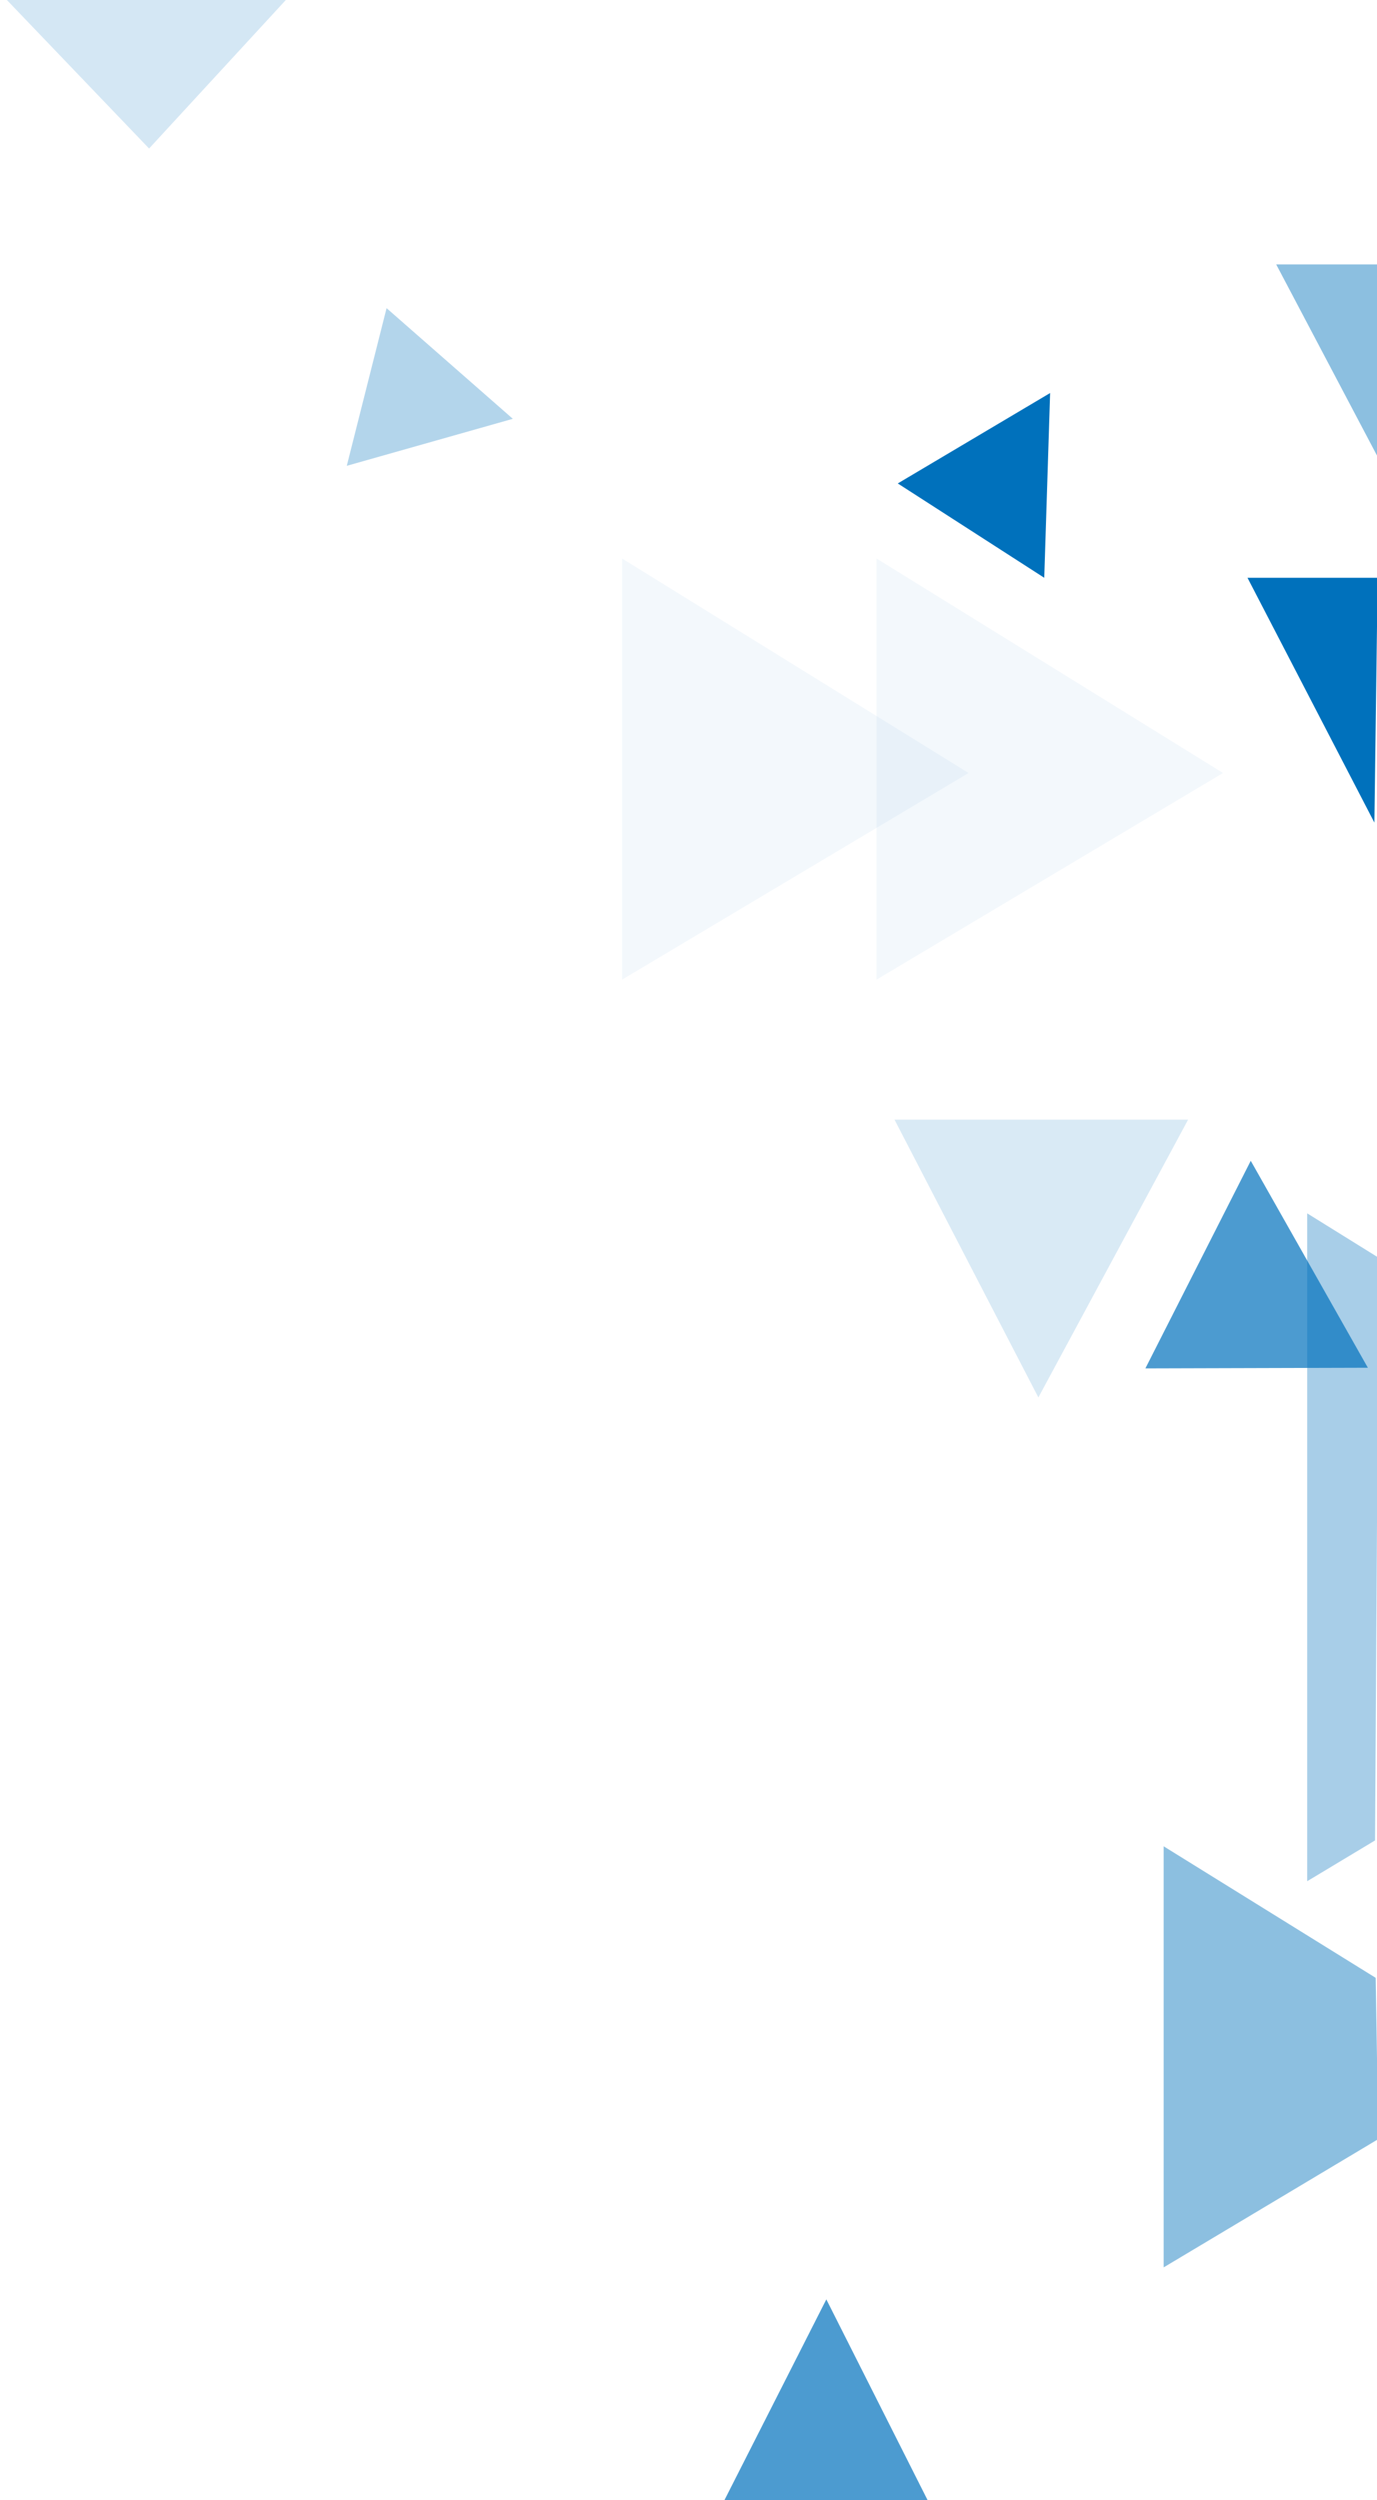 <?xml version="1.0" encoding="utf-8"?>
<!-- Generator: Adobe Illustrator 19.2.1, SVG Export Plug-In . SVG Version: 6.00 Build 0)  -->
<svg version="1.1" id="Camada_1" xmlns="http://www.w3.org/2000/svg" xmlns:xlink="http://www.w3.org/1999/xlink" x="0px" y="0px"
	 viewBox="0 0 422.1 765.9" style="enable-background:new 0 0 422.1 765.9;" xml:space="preserve">
<style type="text/css">
	.st0{opacity:0.45;fill:#0071BC;}
	.st1{opacity:5.000000e-02;fill:#0071BC;}
	.st2{opacity:0.15;fill:#0071BC;}
	.st3{opacity:0.17;fill:#0071BC;}
	.st4{fill:#0071BC;}
	.st5{opacity:0.3;fill:#0071BC;}
	.st6{opacity:0.34;fill:#0071BC;}
	.st7{opacity:0.7;fill:#0071BC;}
</style>
<g>
	<polygon class="st0" points="422.7,81 391.2,81 422.7,140.7 	"/>
	<polygon class="st1" points="268.7,171.1 268.7,300.1 374.9,236.8 	"/>
	<polygon class="st1" points="190.7,171.1 190.7,300.1 296.9,236.8 	"/>
	<polygon class="st2" points="364.2,343 274.2,343 318.3,428.1 	"/>
	<polygon class="st3" points="89,-1.5 0,-2.2 45.7,45.5 	"/>
	<polygon class="st4" points="422.3,177 382.4,177 421.3,252 	"/>
	<polygon class="st4" points="275.2,148.1 320.1,177 321.9,120.4 	"/>
	<polygon class="st5" points="106.3,142.7 157.2,128.3 118.5,94.4 	"/>
	<polygon class="st0" points="356.7,565.6 356.7,694.6 422.5,655.3 421.7,605.9 	"/>
	<polygon class="st6" points="400.7,371.7 400.7,576.3 421.5,563.8 422.6,385.3 	"/>
	<polygon class="st7" points="419.3,419 383.4,355.6 351.1,419.2 	"/>
	<polygon class="st7" points="285.3,767.8 253.3,704.4 221,768 	"/>
</g>
</svg>
